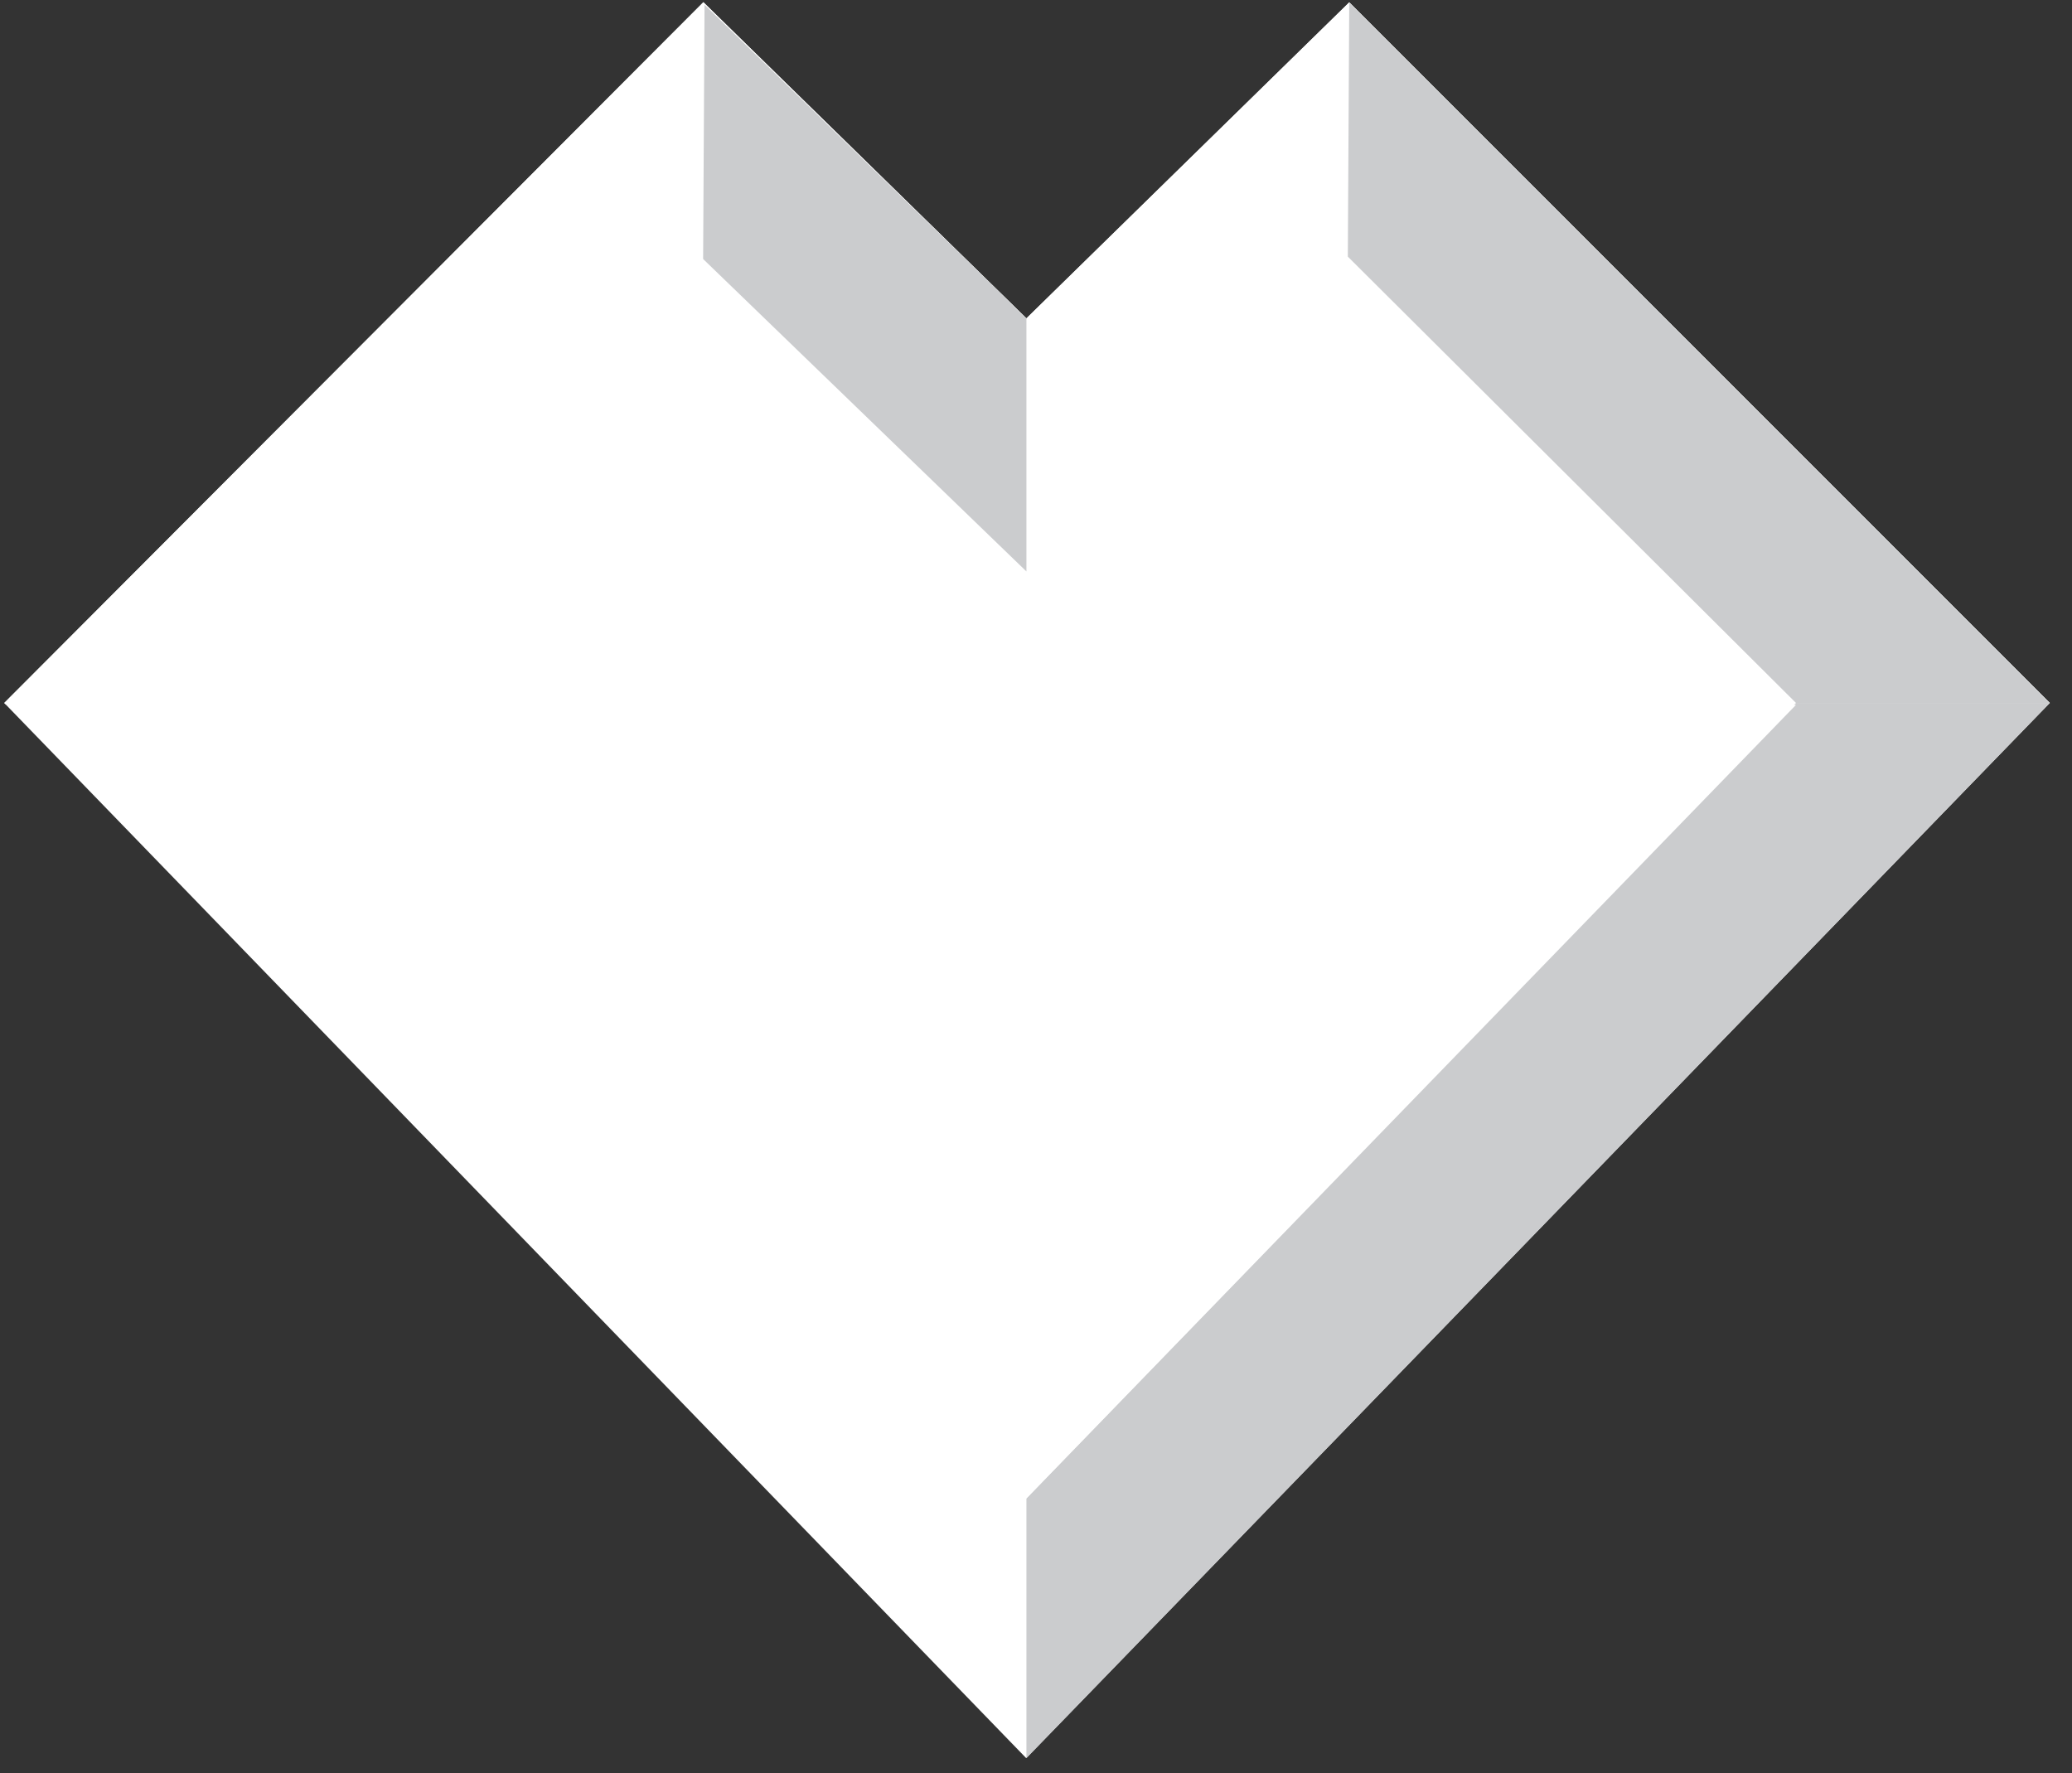<svg xmlns="http://www.w3.org/2000/svg" width="87.61" height="74.97" viewBox="0 0 87.61 74.97"><rect x="0" y="0" width="87.61" height="74.97" fill="#333333" stroke="none"/><title>Artboard 21</title><g id="ILLO_3" data-name="ILLO 3"><polygon points="0.18 29.72 29.74 0.1 43.4 13.46 57.05 0.1 86.67 29.72 43.39 74.33 0.18 29.72" style="fill:#fff"/><path d="M86.67,29.72,57.05.1,43.4,13.46,29.74.09.18,29.72l.05.05C7.31,29.76,85.33,29.69,86.67,29.72Z" style="fill:#fff"/><polygon points="86.67 29.72 43.4 74.33 43.4 63.35 75.94 29.72 86.67 29.72" style="fill:#cbccce"/><polygon points="86.67 29.72 57.05 0.1 56.99 10.85 75.94 29.72 86.67 29.72" style="fill:#cbccce"/><polygon points="43.4 13.46 29.79 0.2 29.73 10.95 43.4 24.16 43.4 13.46" style="fill:#cbccce"/><polygon points="10.89 29.8 43.4 63.35 75.94 29.8 10.89 29.8" style="fill:#fff"/></g></svg>